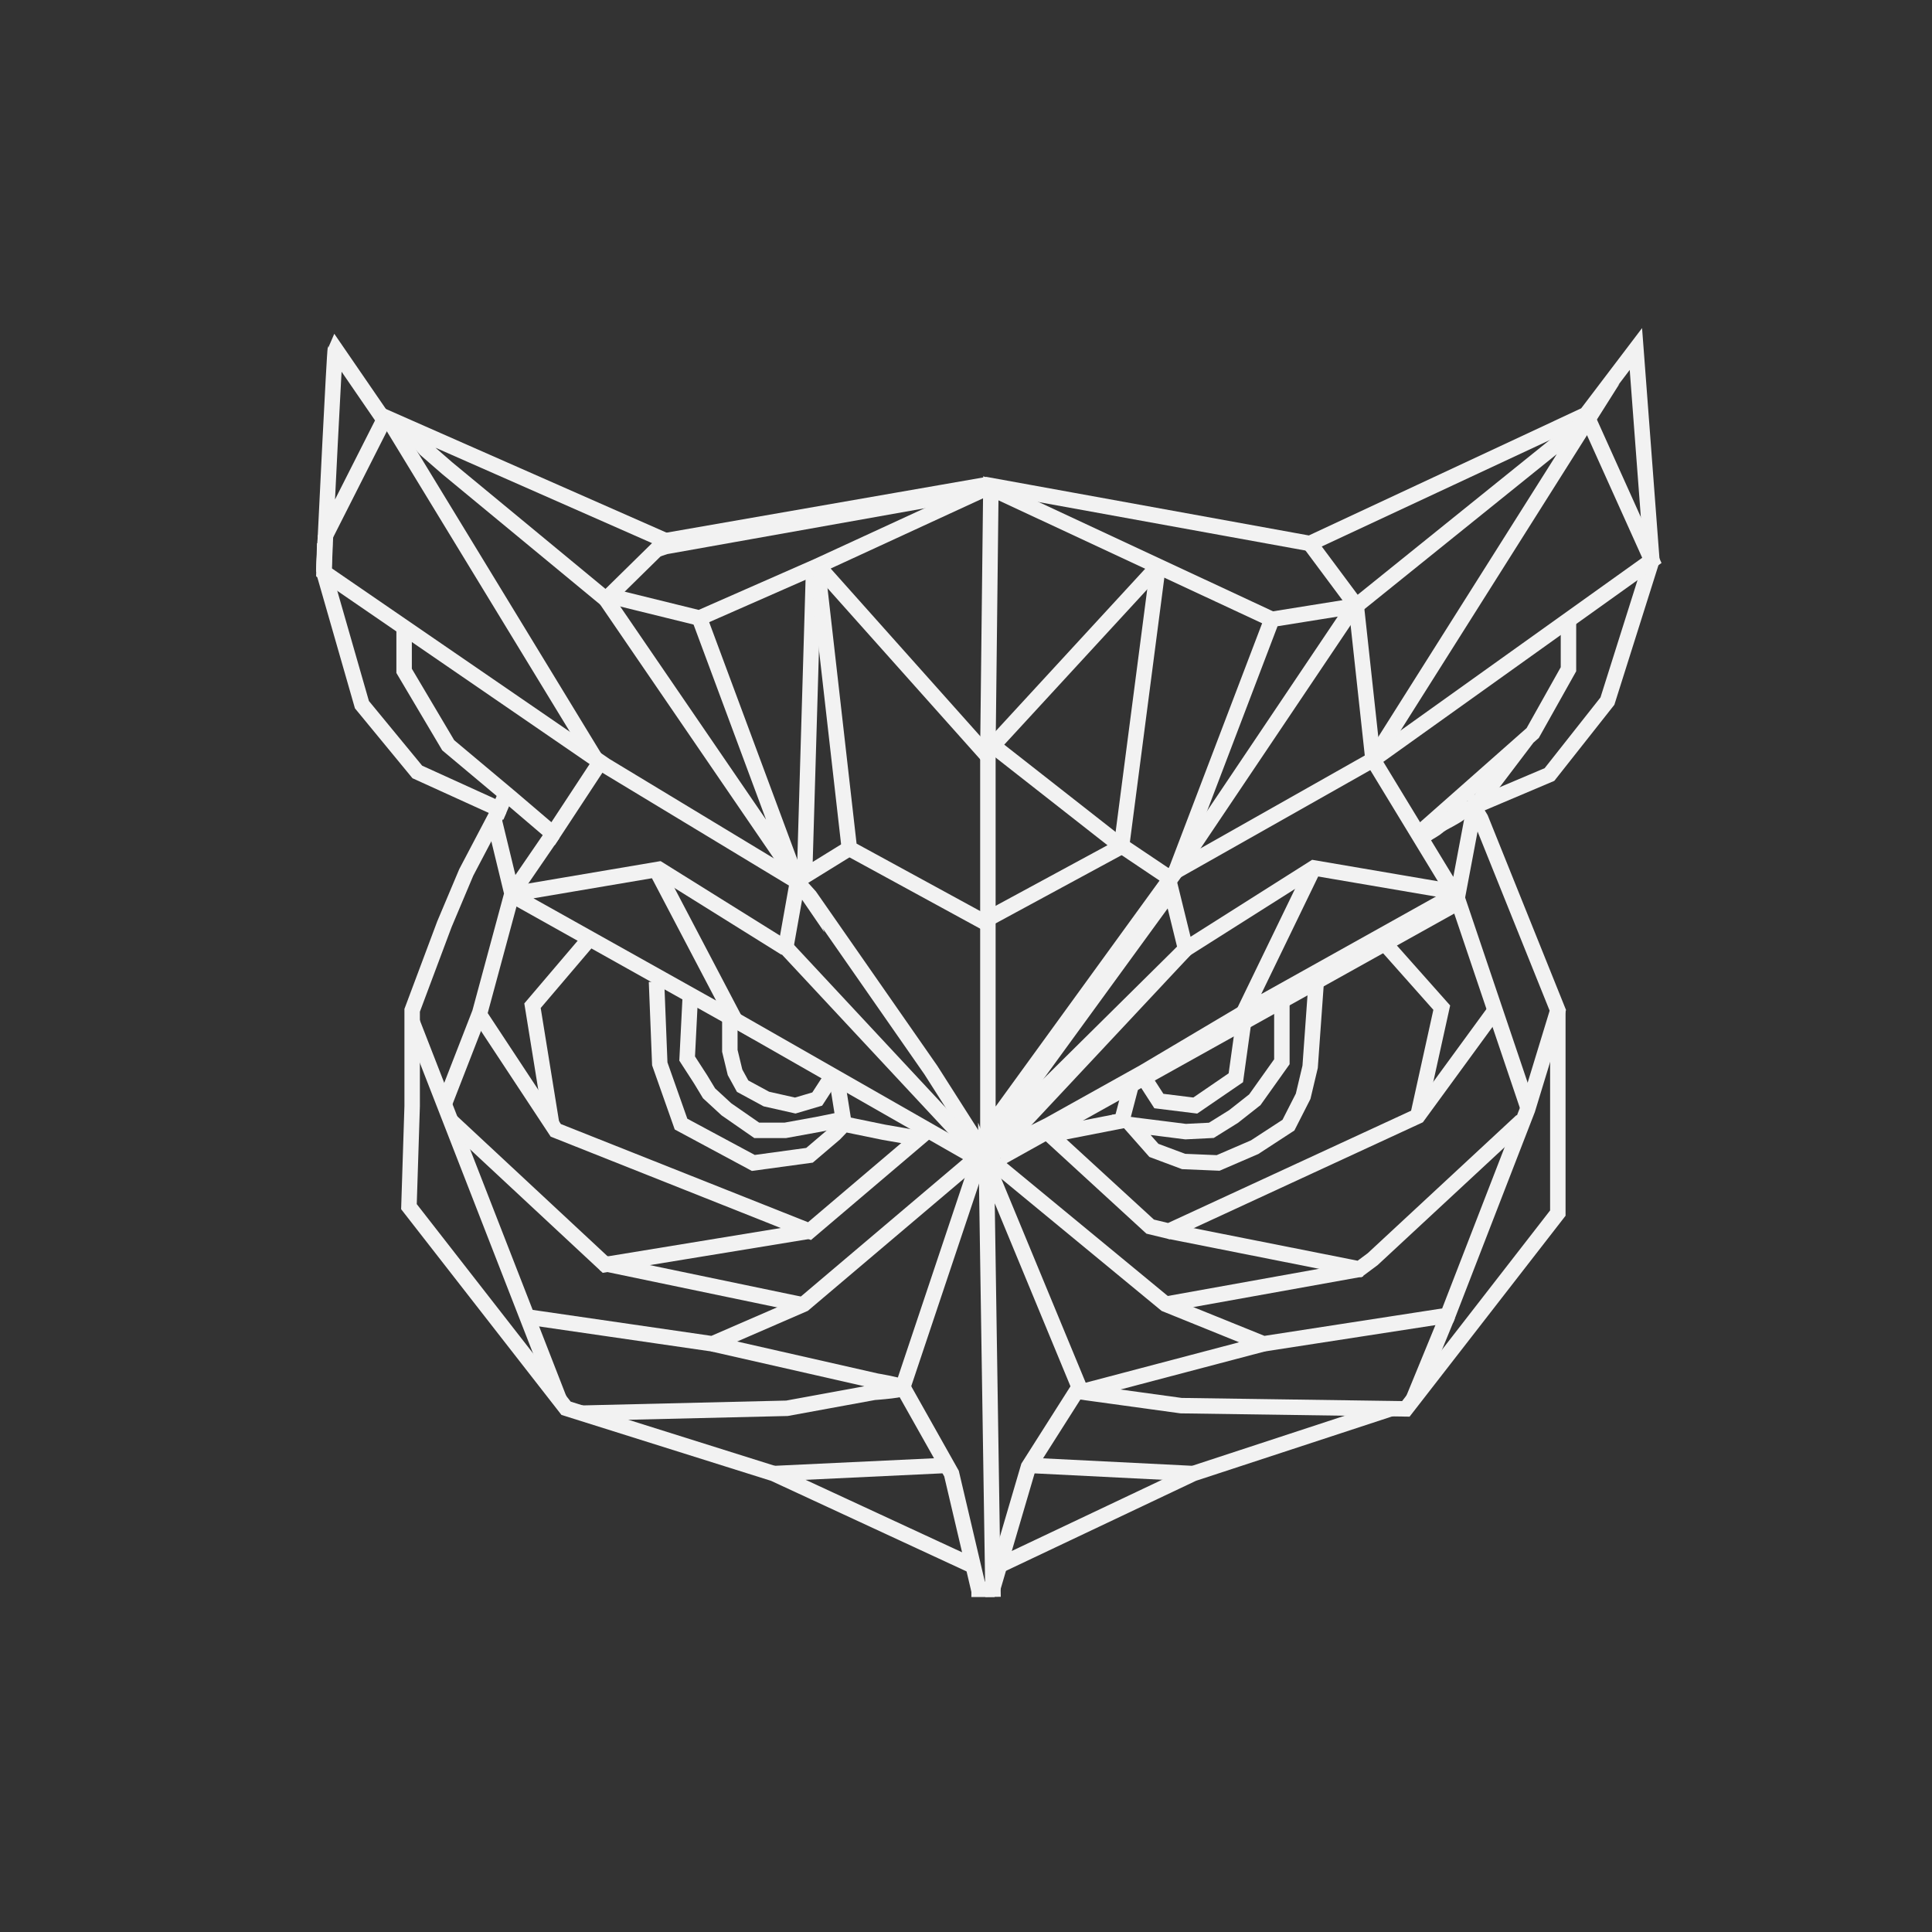 <?xml version="1.0" encoding="iso-8859-1"?>
<!-- Generator: Adobe Illustrator 16.0.3, SVG Export Plug-In . SVG Version: 6.00 Build 0)  -->
<!DOCTYPE svg PUBLIC "-//W3C//DTD SVG 1.1//EN" "http://www.w3.org/Graphics/SVG/1.1/DTD/svg11.dtd">
<svg version="1.1" xmlns="http://www.w3.org/2000/svg" xmlns:xlink="http://www.w3.org/1999/xlink" x="0px" y="0px"
	 width="250px" height="250px" viewBox="170 200 250 250" style="enable-background:new 0 0 595.28 841.89;"
	 xml:space="preserve">
<rect x="170" y="200" width="250" height="250" fill="#333333" stroke="none"/>
<g id="Capa_2">
	<path style="fill:none;stroke:#F2F2F2;stroke-width:2;stroke-miterlimit:10;" d="M212.118,269.283l7.57-14.955l-6.292-9.167
		C213.279,245.396,212.118,269.283,212.118,269.283z"/>
</g>
<g id="Capa_3">
	<path style="fill:none;stroke:#F2F2F2;stroke-width:2;stroke-miterlimit:10;" d="M211.917,274.057l0.201-4.774L211.917,274.057z"/>
	<polygon style="fill:none;stroke:#F2F2F2;stroke-width:2;stroke-miterlimit:10;" points="222.487,255.139 225.063,258.14 
		227.849,260.565 248.406,277.546 256.126,269.961 	"/>
	
		<line style="fill:none;stroke:#F2F2F2;stroke-width:2;stroke-miterlimit:10;" x1="220.231" y1="254.175" x2="247.024" y2="298.158"/>
	<polyline style="fill:none;stroke:#F2F2F2;stroke-width:2;stroke-miterlimit:10;" points="256.126,269.961 297.64,262.724 
		339.5,270.328 375.25,253.64 381.684,245.161 383.75,272.515 378,290.724 370.5,300.224 360.667,304.39 361.602,305.923 
		371.583,330.736 367.667,343.557 357.334,370.224 356.167,370.39 333.5,373.89 320.834,368.765 298.75,350.557 295.875,346.974 
		290.458,338.474 274.792,315.974 273,313.974 248.333,299.057 211.917,274.057 212.017,270.328 	"/>
	<polyline style="fill:none;stroke:#F2F2F2;stroke-width:2;stroke-miterlimit:10;" points="375.25,253.64 383.75,272.515 
		347.667,298.307 353.522,307.935 358.557,316.212 360.754,304.563 367.584,295.557 	"/>
	<polyline style="fill:none;stroke:#F2F2F2;stroke-width:2;stroke-miterlimit:10;" points="353.522,307.935 368.333,294.849 
		372.959,286.599 372.959,280.599 	"/>
	<polyline style="fill:none;stroke:#F2F2F2;stroke-width:2;stroke-miterlimit:10;" points="347.667,298.307 375.507,254.209 
		345.5,278.39 339.5,270.328 	"/>
	<polyline style="fill:none;stroke:#F2F2F2;stroke-width:2;stroke-miterlimit:10;" points="260.5,279.974 272.906,313.359 
		248.406,277.546 	"/>
	<polyline style="fill:none;stroke:#F2F2F2;stroke-width:2;stroke-miterlimit:10;" points="280.313,309.526 274.11,313.359 
		275.286,273.472 	"/>
	<polyline style="fill:none;stroke:#F2F2F2;stroke-width:2;stroke-miterlimit:10;" points="275.75,273.268 279.905,309.794 
		297.896,319.609 	"/>
	
		<line style="fill:none;stroke:#F2F2F2;stroke-width:2;stroke-miterlimit:10;" x1="276.063" y1="273.472" x2="297.896" y2="297.943"/>
	<polyline style="fill:none;stroke:#F2F2F2;stroke-width:2;stroke-miterlimit:10;" points="222.292,281.179 222.292,286.807 
		228,296.438 236.021,303.161 241.563,307.89 247.668,298.601 	"/>
	<polyline style="fill:none;stroke:#F2F2F2;stroke-width:2;stroke-miterlimit:10;" points="235.475,302.704 234.625,304.723 
		224,299.89 216.833,291.182 211.927,274.097 	"/>
	
		<line style="fill:none;stroke:#F2F2F2;stroke-width:2;stroke-miterlimit:10;" x1="358.557" y1="316.212" x2="367.729" y2="343.379"/>
	
		<line style="fill:none;stroke:#F2F2F2;stroke-width:2;stroke-miterlimit:10;" x1="358.056" y1="317.14" x2="299.417" y2="349.828"/>
	<polyline style="fill:none;stroke:#F2F2F2;stroke-width:2;stroke-miterlimit:10;" points="349.185,322.085 356.563,330.39 
		353.525,344.152 353.406,344.25 	"/>
	<path style="fill:none;stroke:#F2F2F2;stroke-width:2;stroke-miterlimit:10;" d="M363.569,331.057"/>
	<polyline style="fill:none;stroke:#F2F2F2;stroke-width:2;stroke-miterlimit:10;" points="305.25,346.265 318.833,358.724 
		321.25,359.307 353.465,344.424 363.461,330.736 	"/>
	<polyline style="fill:none;stroke:#F2F2F2;stroke-width:2;stroke-miterlimit:10;" points="306.458,346.724 315.167,345.022 
		316.386,340.369 	"/>
	<polyline style="fill:none;stroke:#F2F2F2;stroke-width:2;stroke-miterlimit:10;" points="318.013,339.462 319.958,342.474 
		324.667,343.057 329.917,339.462 330.917,332.268 	"/>
	<polyline style="fill:none;stroke:#F2F2F2;stroke-width:2;stroke-miterlimit:10;" points="340.319,327.027 339.531,338.046 
		338.625,341.859 336.724,345.594 332.344,348.449 327.625,350.484 323.156,350.296 319.313,348.859 316.386,345.546 
		320.458,346.057 323.417,346.432 326.75,346.265 329.625,344.474 332.375,342.307 335.875,337.39 335.875,329.057 	"/>
	<path style="fill:none;stroke:#F2F2F2;stroke-width:2;stroke-miterlimit:10;" d="M332.109,348.171"/>
	<polyline style="fill:none;stroke:#F2F2F2;stroke-width:2;stroke-miterlimit:10;" points="321.25,359.307 345.917,364.203 
		347.625,362.932 366.917,345.022 	"/>
	
		<line style="fill:none;stroke:#F2F2F2;stroke-width:2;stroke-miterlimit:10;" x1="320.834" y1="368.765" x2="346.209" y2="364.203"/>
	<path style="fill:none;stroke:#F2F2F2;stroke-width:2;stroke-miterlimit:10;" d="M357.334,370.224"/>
	<polyline style="fill:none;stroke:#F2F2F2;stroke-width:2;stroke-miterlimit:10;" points="371.583,330.736 371.583,356.974 
		351.917,382.307 322.833,381.89 309.899,380.109 297.64,350.484 298.5,406.64 	"/>
	
		<line style="fill:none;stroke:#F2F2F2;stroke-width:2;stroke-miterlimit:10;" x1="357.334" y1="370.224" x2="352.878" y2="381.068"/>
	<line style="fill:none;stroke:#F2F2F2;stroke-width:2;stroke-miterlimit:10;" x1="309.899" y1="380.109" x2="333.5" y2="373.89"/>
	<polyline style="fill:none;stroke:#F2F2F2;stroke-width:2;stroke-miterlimit:10;" points="298.482,405.473 303.084,389.807 
		309.641,379.484 	"/>
	<polyline style="fill:none;stroke:#F2F2F2;stroke-width:2;stroke-miterlimit:10;" points="299.341,402.552 324.398,390.681 
		350.153,382.23 	"/>
	
		<line style="fill:none;stroke:#F2F2F2;stroke-width:2;stroke-miterlimit:10;" x1="303.203" y1="389.62" x2="324.398" y2="390.681"/>
	<polyline style="fill:none;stroke:#F2F2F2;stroke-width:2;stroke-miterlimit:10;" points="234.625,304.723 230.333,312.89 
		227.5,319.609 223.333,330.736 223.333,343.14 222.917,356.14 243.25,382.23 270.125,390.681 295.75,402.552 	"/>
	
		<line style="fill:none;stroke:#F2F2F2;stroke-width:2;stroke-miterlimit:10;" x1="223.333" y1="332.224" x2="242.38" y2="381.114"/>
	<polyline style="fill:none;stroke:#F2F2F2;stroke-width:2;stroke-miterlimit:10;" points="227.484,342.878 232.083,331.057 
		236.25,315.64 233.926,306.053 	"/>
	<line style="fill:none;stroke:#F2F2F2;stroke-width:2;stroke-miterlimit:10;" x1="236.25" y1="315.64" x2="241.563" y2="307.89"/>
	<path style="fill:none;stroke:#F2F2F2;stroke-width:2;stroke-miterlimit:10;" d="M234.542,305.682"/>
	<path style="fill:none;stroke:#F2F2F2;stroke-width:2;stroke-miterlimit:10;" d="M239.875,309.765"/>
	
		<line style="fill:none;stroke:#F2F2F2;stroke-width:2;stroke-miterlimit:10;" x1="271.625" y1="322.89" x2="273.178" y2="314.172"/>
	<line style="fill:none;stroke:#F2F2F2;stroke-width:2;stroke-miterlimit:10;" x1="254.953" y1="312.275" x2="271.659" y2="322.7"/>
	<polyline style="fill:none;stroke:#F2F2F2;stroke-width:2;stroke-miterlimit:10;" points="271.375,322.263 296.75,349.492 
		274,368.765 262.188,373.89 238.208,370.406 	"/>
	
		<line style="fill:none;stroke:#F2F2F2;stroke-width:2;stroke-miterlimit:10;" x1="264.441" y1="331.607" x2="295.75" y2="349.492"/>
	<polyline style="fill:none;stroke:#F2F2F2;stroke-width:2;stroke-miterlimit:10;" points="236.931,316.212 265.112,331.99 
		254.906,312.537 236.59,315.64 	"/>
	<polyline style="fill:none;stroke:#F2F2F2;stroke-width:2;stroke-miterlimit:10;" points="232.25,331.607 241.917,346.265 
		274.75,359.307 290.102,346.265 	"/>
	<polyline style="fill:none;stroke:#F2F2F2;stroke-width:2;stroke-miterlimit:10;" points="241.384,345.457 238.906,330.14 
		246.296,321.456 	"/>
	<polyline style="fill:none;stroke:#F2F2F2;stroke-width:2;stroke-miterlimit:10;" points="228.319,345.022 248.313,363.64 
		274.75,359.307 	"/>
	
		<line style="fill:none;stroke:#F2F2F2;stroke-width:2;stroke-miterlimit:10;" x1="273.833" y1="368.837" x2="247.813" y2="363.421"/>
	<polyline style="fill:none;stroke:#F2F2F2;stroke-width:2;stroke-miterlimit:10;" points="296.75,349.828 286.823,379.484 
		293.125,390.681 296.75,406.101 	"/>
	
		<line style="fill:none;stroke:#F2F2F2;stroke-width:2;stroke-miterlimit:10;" x1="295.695" y1="405.656" x2="298.711" y2="405.656"/>
	<path style="fill:none;stroke:#F2F2F2;stroke-width:2;stroke-miterlimit:10;" d="M245.259,382.862"/>
	<path style="fill:none;stroke:#F2F2F2;stroke-width:2;stroke-miterlimit:10;" d="M262.188,373.89l21.25,4.826
		c0,0,2.557,0.424,3.386,0.769c0.876,0.364-3.734,0.684-3.734,0.684l-11.255,2.062l-26.575,0.632"/>
	
		<line style="fill:none;stroke:#F2F2F2;stroke-width:2;stroke-miterlimit:10;" x1="270.125" y1="390.681" x2="292.528" y2="389.62"/>
	<polyline style="fill:none;stroke:#F2F2F2;stroke-width:2;stroke-miterlimit:10;" points="254.953,327.027 255.375,337.663 
		258.125,345.457 262.269,347.684 267.479,350.484 274.75,349.492 278,346.724 279.219,345.457 284.375,346.515 288.885,347.299 	
		"/>
	<polyline style="fill:none;stroke:#F2F2F2;stroke-width:2;stroke-miterlimit:10;" points="264.441,331.99 264.441,335.974 
		265.112,338.755 266.096,340.549 269.167,342.215 272.906,343.057 275.75,342.215 277.406,339.664 	"/>
	<polyline style="fill:none;stroke:#F2F2F2;stroke-width:2;stroke-miterlimit:10;" points="259.333,328.755 258.917,336.974 
		260.656,339.664 261.75,341.474 264,343.546 267.917,346.265 271.625,346.265 276.063,345.457 279.219,344.808 	"/>
	
		<line style="fill:none;stroke:#F2F2F2;stroke-width:2;stroke-miterlimit:10;" x1="278.268" y1="339.505" x2="279.219" y2="345.457"/>
</g>
<g id="Capa_4">
	<path style="fill:none;stroke:#F2F2F2;stroke-width:2;stroke-miterlimit:10;" d="M359.938,303.64
		c0.353-0.142,0.62-0.524,0.875-0.781"/>
	<path style="fill:none;stroke:#F2F2F2;stroke-width:2;stroke-miterlimit:10;" d="M354.271,308.161
		c0.224-0.197,0.972-0.655,1.229-0.802c0.305-0.173,0.515-0.395,0.781-0.578c0.554-0.382,1.075-0.596,1.641-0.938
		c0.333-0.201,0.667-0.36,0.995-0.641c0.288-0.246,0.771-0.91,1.021-1.167"/>
	<path style="fill:none;stroke:#F2F2F2;stroke-width:2;stroke-miterlimit:10;" d="M347.667,298.307"/>
	<polygon style="fill:none;stroke:#F2F2F2;stroke-width:2;stroke-miterlimit:10;" points="347.667,298.307 345.5,278.39 
		334.584,280.14 322.167,312.724 	"/>
	<polyline style="fill:none;stroke:#F2F2F2;stroke-width:2;stroke-miterlimit:10;" points="334.584,280.14 298.219,263.181 
		297.833,296.875 297.833,346.265 322.167,312.724 345.217,278.436 	"/>
	<path style="fill:none;stroke:#F2F2F2;stroke-width:2;stroke-miterlimit:10;" d="M297.896,296.022"/>
	<polyline style="fill:none;stroke:#F2F2F2;stroke-width:2;stroke-miterlimit:10;" points="297.896,296.022 315.125,309.526 
		297.833,318.89 	"/>
	
		<line style="fill:none;stroke:#F2F2F2;stroke-width:2;stroke-miterlimit:10;" x1="298.479" y1="296.479" x2="319.849" y2="273.268"/>
	
		<line style="fill:none;stroke:#F2F2F2;stroke-width:2;stroke-miterlimit:10;" x1="315.125" y1="309.526" x2="319.849" y2="273.268"/>
	
		<line style="fill:none;stroke:#F2F2F2;stroke-width:2;stroke-miterlimit:10;" x1="315.25" y1="309.526" x2="321.656" y2="313.828"/>
	<polyline style="fill:none;stroke:#F2F2F2;stroke-width:2;stroke-miterlimit:10;" points="321.25,313.988 323.417,322.807 
		340,312.307 358.056,315.389 	"/>
	<polyline style="fill:none;stroke:#F2F2F2;stroke-width:2;stroke-miterlimit:10;" points="340,312.307 330.917,331.057 
		357.504,316.212 	"/>
	<polyline style="fill:none;stroke:#F2F2F2;stroke-width:2;stroke-miterlimit:10;" points="330.917,331.057 318,338.724 
		305.75,345.557 297.896,349.492 	"/>
	<path style="fill:none;stroke:#F2F2F2;stroke-width:2;stroke-miterlimit:10;" d="M304.831,347.683"/>
	<path style="fill:none;stroke:#F2F2F2;stroke-width:2;stroke-miterlimit:10;" d="M299.417,349.307"/>
	<path style="fill:none;stroke:#F2F2F2;stroke-width:2;stroke-miterlimit:10;" d="M297.5,348.449l25.917-25.642L297.5,348.449z"/>
	<line style="fill:none;stroke:#F2F2F2;stroke-width:2;stroke-miterlimit:10;" x1="300.5" y1="344.14" x2="321.25" y2="315.64"/>
	
		<line style="fill:none;stroke:#F2F2F2;stroke-width:2;stroke-miterlimit:10;" x1="299.417" y1="348.449" x2="323.417" y2="322.807"/>
	<polyline style="fill:none;stroke:#F2F2F2;stroke-width:2;stroke-miterlimit:10;" points="249.5,277.265 260.5,279.974 
		275.75,273.268 297.64,263.181 	"/>
	<polyline style="fill:none;stroke:#F2F2F2;stroke-width:2;stroke-miterlimit:10;" points="294.5,263.89 256.126,270.724 
		255.027,271.087 	"/>
</g>
</svg>
